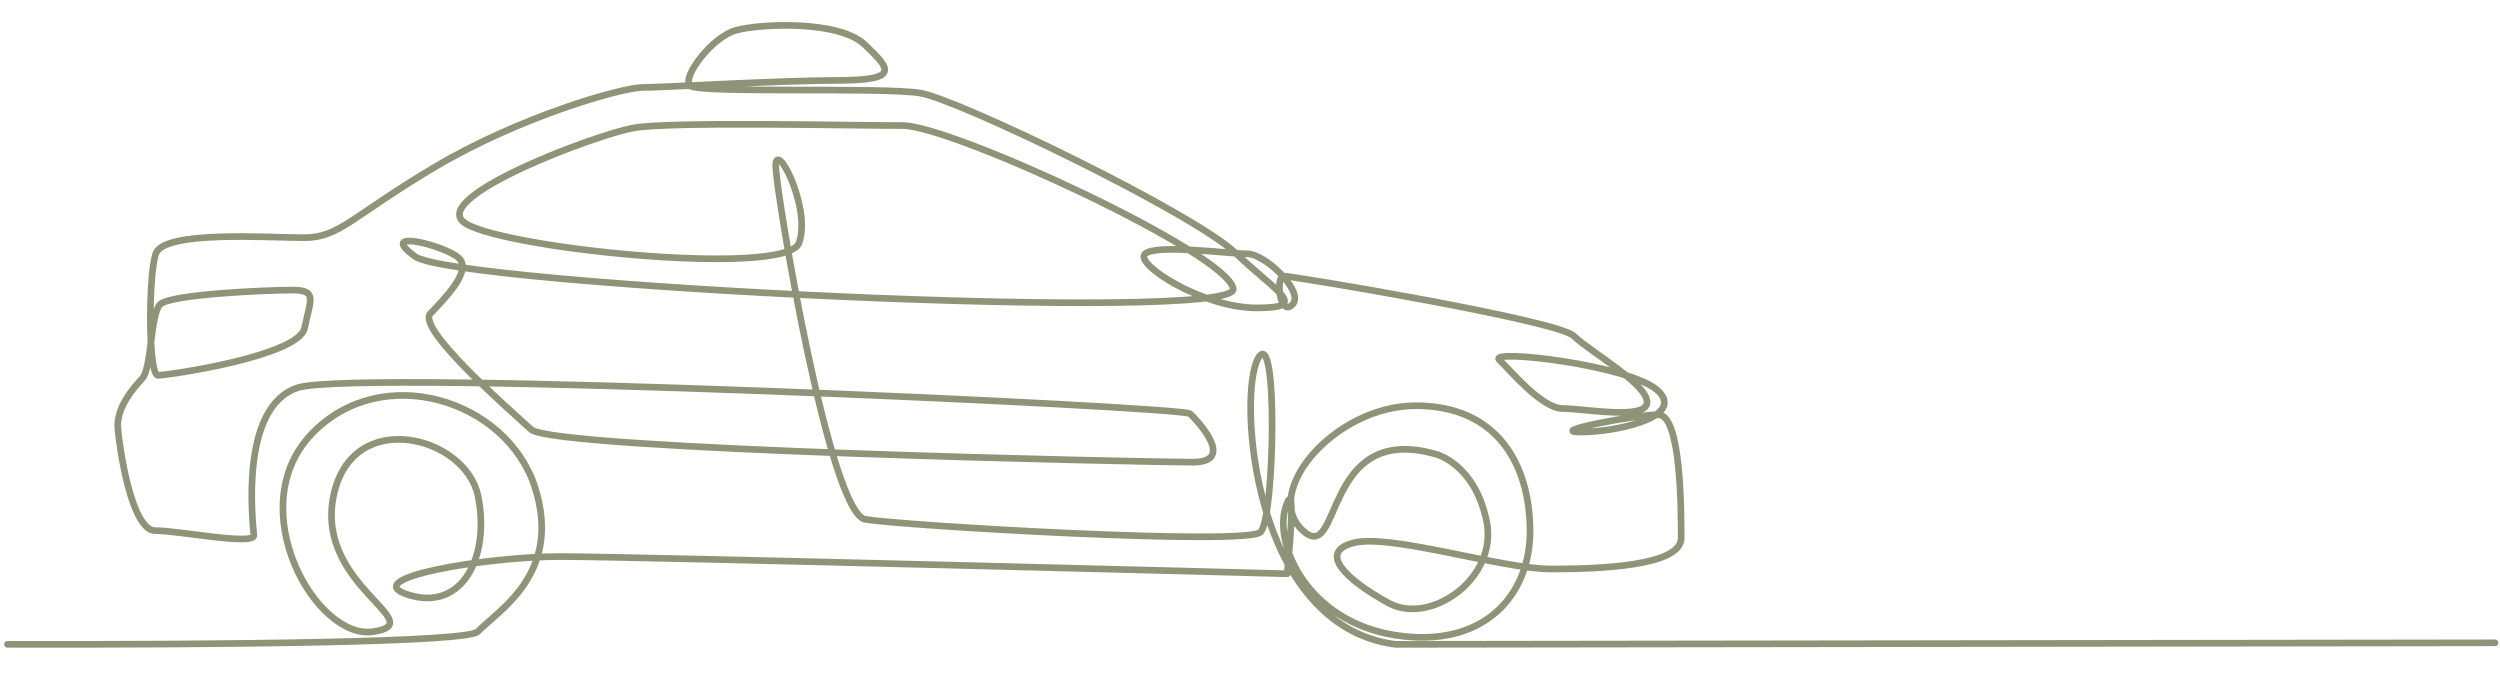 <?xml version="1.0" encoding="UTF-8" standalone="no"?>
<!DOCTYPE svg PUBLIC "-//W3C//DTD SVG 1.1//EN" "http://www.w3.org/Graphics/SVG/1.1/DTD/svg11.dtd">
<svg width="100%" height="100%" viewBox="0 0 97223 27239" version="1.1" xmlns="http://www.w3.org/2000/svg" xmlns:xlink="http://www.w3.org/1999/xlink" xml:space="preserve" xmlns:serif="http://www.serif.com/" style="fill-rule:evenodd;clip-rule:evenodd;stroke-linecap:round;stroke-linejoin:round;stroke-miterlimit:2;">
    <g transform="matrix(5.556,0,0,5.556,0,0)">
        <g transform="matrix(5.556,0,0,5.556,0,-5592)">
            <g>
                <path d="M9.455,1818.25C290.438,1818.67 588.827,1815.73 601.928,1802.2C627.997,1775.27 708.818,1728.92 673.833,1620.1C638.515,1510.26 480.679,1460.12 391.991,1553.83C304.091,1646.71 397.978,1813.73 470.634,1802.21C543.407,1790.67 397.629,1744.77 420.001,1632.02C442.601,1518.11 587.146,1555.58 602.367,1631.88C617.48,1707.67 582.624,1776.96 515.046,1756.02C447.38,1735.06 613.483,1707.67 705.471,1707.63C797.534,1707.58 1621.58,1729.29 1621.58,1729.29C1621.58,1729.29 1634.79,1598.43 1619.67,1645.49C1604.6,1692.34 1647.06,1789.32 1757.9,1806.68C1868.67,1824.03 1928.35,1756.97 1927.57,1673.94C1926.79,1590.29 1885.35,1517.48 1783.54,1517.62C1681.81,1517.74 1589.54,1625.92 1640.51,1674.12C1691.28,1722.13 1663.91,1537.34 1808.85,1578.6C1808.85,1578.6 1857.74,1590.35 1872.8,1662.91C1887.78,1735.02 1801.94,1795.09 1749.16,1766.09C1696.27,1737.02 1659.28,1702.05 1705.45,1690.34C1751.69,1678.61 1891.68,1723.34 1954.29,1723.32C2016.93,1723.29 2118.02,1719.36 2117.98,1684.25C2117.95,1649.04 2117.83,1528.89 2089.27,1528.92C2060.72,1528.95 1946.77,1550.84 1991.55,1550.79C2033.83,1550.74 2113.33,1533.91 2093.78,1504.56C2092.62,1502.81 2091.1,1501.02 2089.21,1499.18C2055.39,1466.43 1874.34,1445.8 1888.8,1459.72C1903.23,1473.62 1942.44,1521.18 1968.94,1521.15C1995.44,1521.11 2075.01,1536.4 2074.95,1513.09C2074.88,1489.73 2003.17,1449.58 1982.57,1429.67C1961.96,1409.72 1627.33,1354.25 1617.1,1354.27C1606.86,1354.29 1612.15,1406.33 1628.13,1390.31C1644.14,1374.27 1593.92,1326.19 1571.37,1326.24C1548.83,1326.29 1455.27,1313.41 1442.36,1326.51C1429.45,1339.59 1515.87,1394.52 1583.27,1394.39C1650.71,1394.27 1609.2,1375.58 1556.81,1325.51C1504.21,1275.24 1207.39,1131.83 1159.68,1123.8C1111.94,1115.76 880.138,1124.61 869.306,1114.43C858.468,1104.25 896.873,1052.9 927.376,1044.59C957.912,1036.27 1056.85,1031.82 1089.25,1062.56C1121.55,1093.22 1134.55,1107.51 1056.26,1107.75C978.016,1107.98 836.531,1116.58 809.818,1116.65C783.104,1116.73 654.051,1153.78 547.785,1216.93C442.19,1279.69 427.853,1305.82 383.169,1305.92C338.499,1306.02 205.785,1296.28 196.143,1326.34C192.563,1337.51 190.363,1361.67 189.644,1387.53C188.43,1431.02 191.395,1479.32 198.972,1479.31C211.048,1479.29 376.379,1455.32 383.742,1419.63C391.125,1383.83 400.339,1371.86 367.941,1371.92C335.55,1371.99 213.671,1377.09 201.522,1390.15C189.389,1403.2 191.174,1470.44 179.188,1483.28C167.219,1496.11 146.247,1520.74 148.472,1546.27C150.692,1571.73 165.673,1674.97 195.595,1674.96C225.522,1674.93 320.897,1694.26 319.813,1680.7C318.721,1667.1 300.784,1518.57 375.389,1494.84C450.194,1471.04 1489.79,1518.79 1499.18,1527.67C1508.56,1536.54 1557.59,1588.69 1502.91,1588.74C1448.27,1588.79 696.964,1573.11 669.165,1547.62C641.308,1522.08 524.328,1420.39 542.236,1401.47C560.178,1382.53 595.339,1347.52 578.01,1331.55C560.661,1315.56 472.823,1293.47 523.026,1329.66C573.093,1365.76 1558.84,1414.4 1553.64,1370.43C1548.42,1326.29 1198.71,1164.48 1137.01,1164.65C1075.35,1164.82 845.077,1159.35 798.379,1167.62C751.721,1175.87 547.155,1252.27 583.029,1285.4C618.812,1318.45 990.427,1356.74 1006.59,1312.6C1022.82,1268.28 975.315,1177.3 977.349,1217.87C979.38,1258.3 1045.44,1652.99 1090.04,1660.75C1134.64,1668.52 1570.37,1694.31 1588.09,1676.76C1605.84,1659.18 1610.24,1412.33 1584.81,1458.19C1559.49,1503.86 1576.91,1795.12 1758.1,1818.25L3143.24,1816.31" style="fill:none;stroke:#8E9477;stroke-width:8.4px;"/>
            </g>
        </g>
    </g>
</svg>
